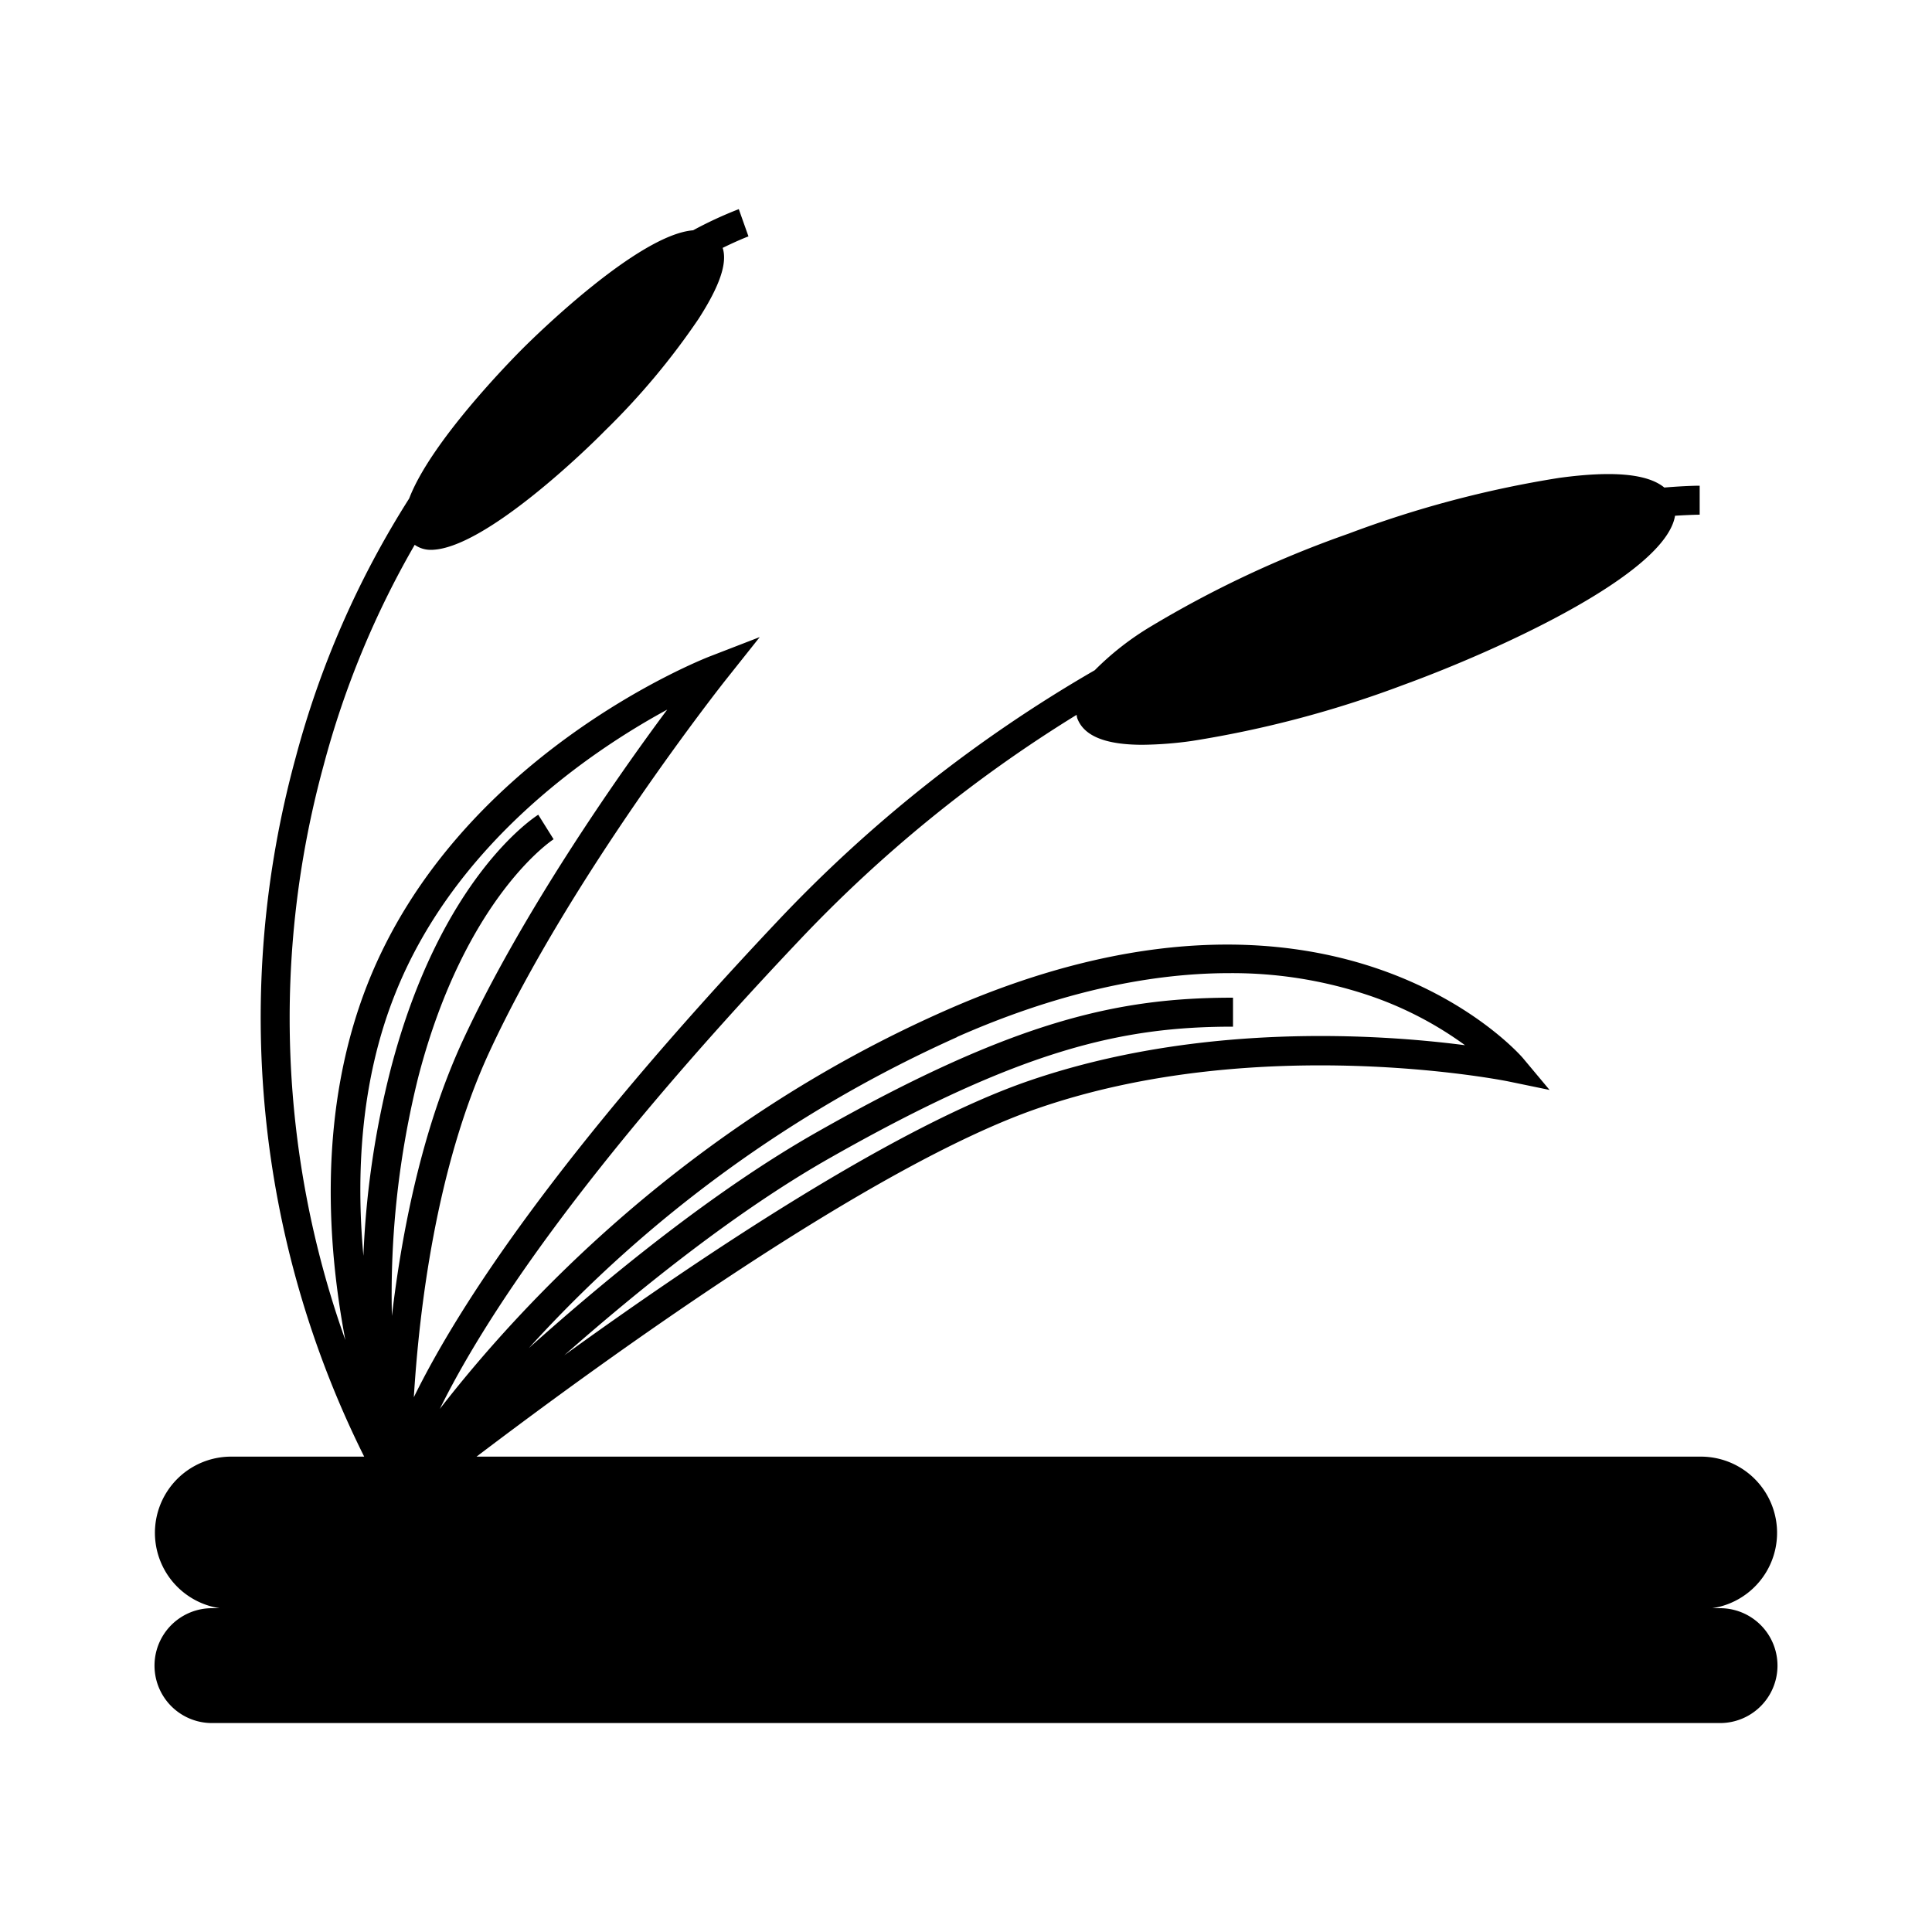 <svg id="Layer_1" data-name="Layer 1" xmlns="http://www.w3.org/2000/svg" viewBox="0 0 200 200"><title>iconArtboard 6</title><path d="M178.06,166.48h-.8a7.89,7.89,0,0,0-1.16-15.69H49.33c13.46-10.21,41-30.16,58.12-36.06,23-7.94,48.5-2.83,48.75-2.77l4.21.87-2.76-3.3c-.19-.23-19.59-22.67-59.78-4.92-26.56,11.72-43.79,30.22-52.34,41.24C50,136.78,60,121.37,82.66,97.43A141.56,141.56,0,0,1,111.45,74a3.08,3.08,0,0,0,.06.33c.67,1.85,2.9,2.77,6.77,2.77a39,39,0,0,0,5.13-.4,111.09,111.09,0,0,0,21.85-5.79c9.82-3.58,27.14-11.46,28.14-17.52,1.59-.1,2.48-.11,2.55-.11v-3c-.08,0-1.38,0-3.66.19-1.73-1.42-5.3-1.76-10.88-1a111,111,0,0,0-21.85,5.79,111,111,0,0,0-20.46,9.61,29.59,29.59,0,0,0-5.77,4.51,144.42,144.42,0,0,0-32.86,26c-22.65,24-32.95,39.72-37.63,49.26.54-8.88,2.28-23.75,7.8-35.7,8.46-18.31,24.4-38.46,24.56-38.65l3.45-4.34-5.17,2c-1.06.41-26.15,10.4-35.43,33.91-5.12,13-4.21,26.83-2.3,36.86A99.2,99.2,0,0,1,33.5,79.23a93.63,93.63,0,0,1,9.43-22.83,2.86,2.86,0,0,0,1.66.52c5.56,0,16.63-10.89,18-12.3A74.41,74.41,0,0,0,72.32,33c2.17-3.38,3-5.75,2.49-7.34,1.63-.8,2.62-1.17,2.67-1.19l-1-2.82a41.07,41.07,0,0,0-4.73,2.19c-5.67.46-16.27,10.87-17.65,12.25-1.22,1.22-9.51,9.65-11.74,15.51A95.93,95.93,0,0,0,30.6,78.45a101.81,101.81,0,0,0,7.1,72.34H23.9a7.89,7.89,0,0,0-1.16,15.69h-.8a5.94,5.94,0,1,0,0,11.89H178.06a5.94,5.94,0,1,0,0-11.89Zm-79-59.13c9.94-4.39,19.48-6.61,28.2-6.61a44.35,44.35,0,0,1,14.4,2.29,37,37,0,0,1,10,5.17c-8.79-1.14-27.43-2.42-45.19,3.7-13.78,4.75-33.56,17.92-48.06,28.4,7.84-6.9,17.89-15,27.65-20.51,19.92-11.3,30.33-13.51,41.58-13.51v-3c-11.75,0-22.56,2.28-43.06,13.91-10.67,6.05-21.66,15.05-29.83,22.36A133.58,133.58,0,0,1,99.1,107.35ZM40.86,103c6.21-15.73,20.35-25.27,28.21-29.54C63.72,80.65,54,94.6,47.93,107.67c-4.27,9.23-6.34,19.92-7.36,28.55a93.15,93.15,0,0,1,2.74-24.76c4.83-18.57,13.89-24.52,14-24.58l-1.59-2.54c-.41.26-10.13,6.52-15.28,26.36A92.53,92.53,0,0,0,37.62,130C36.86,121.67,37.29,112,40.86,103Z"/></svg>